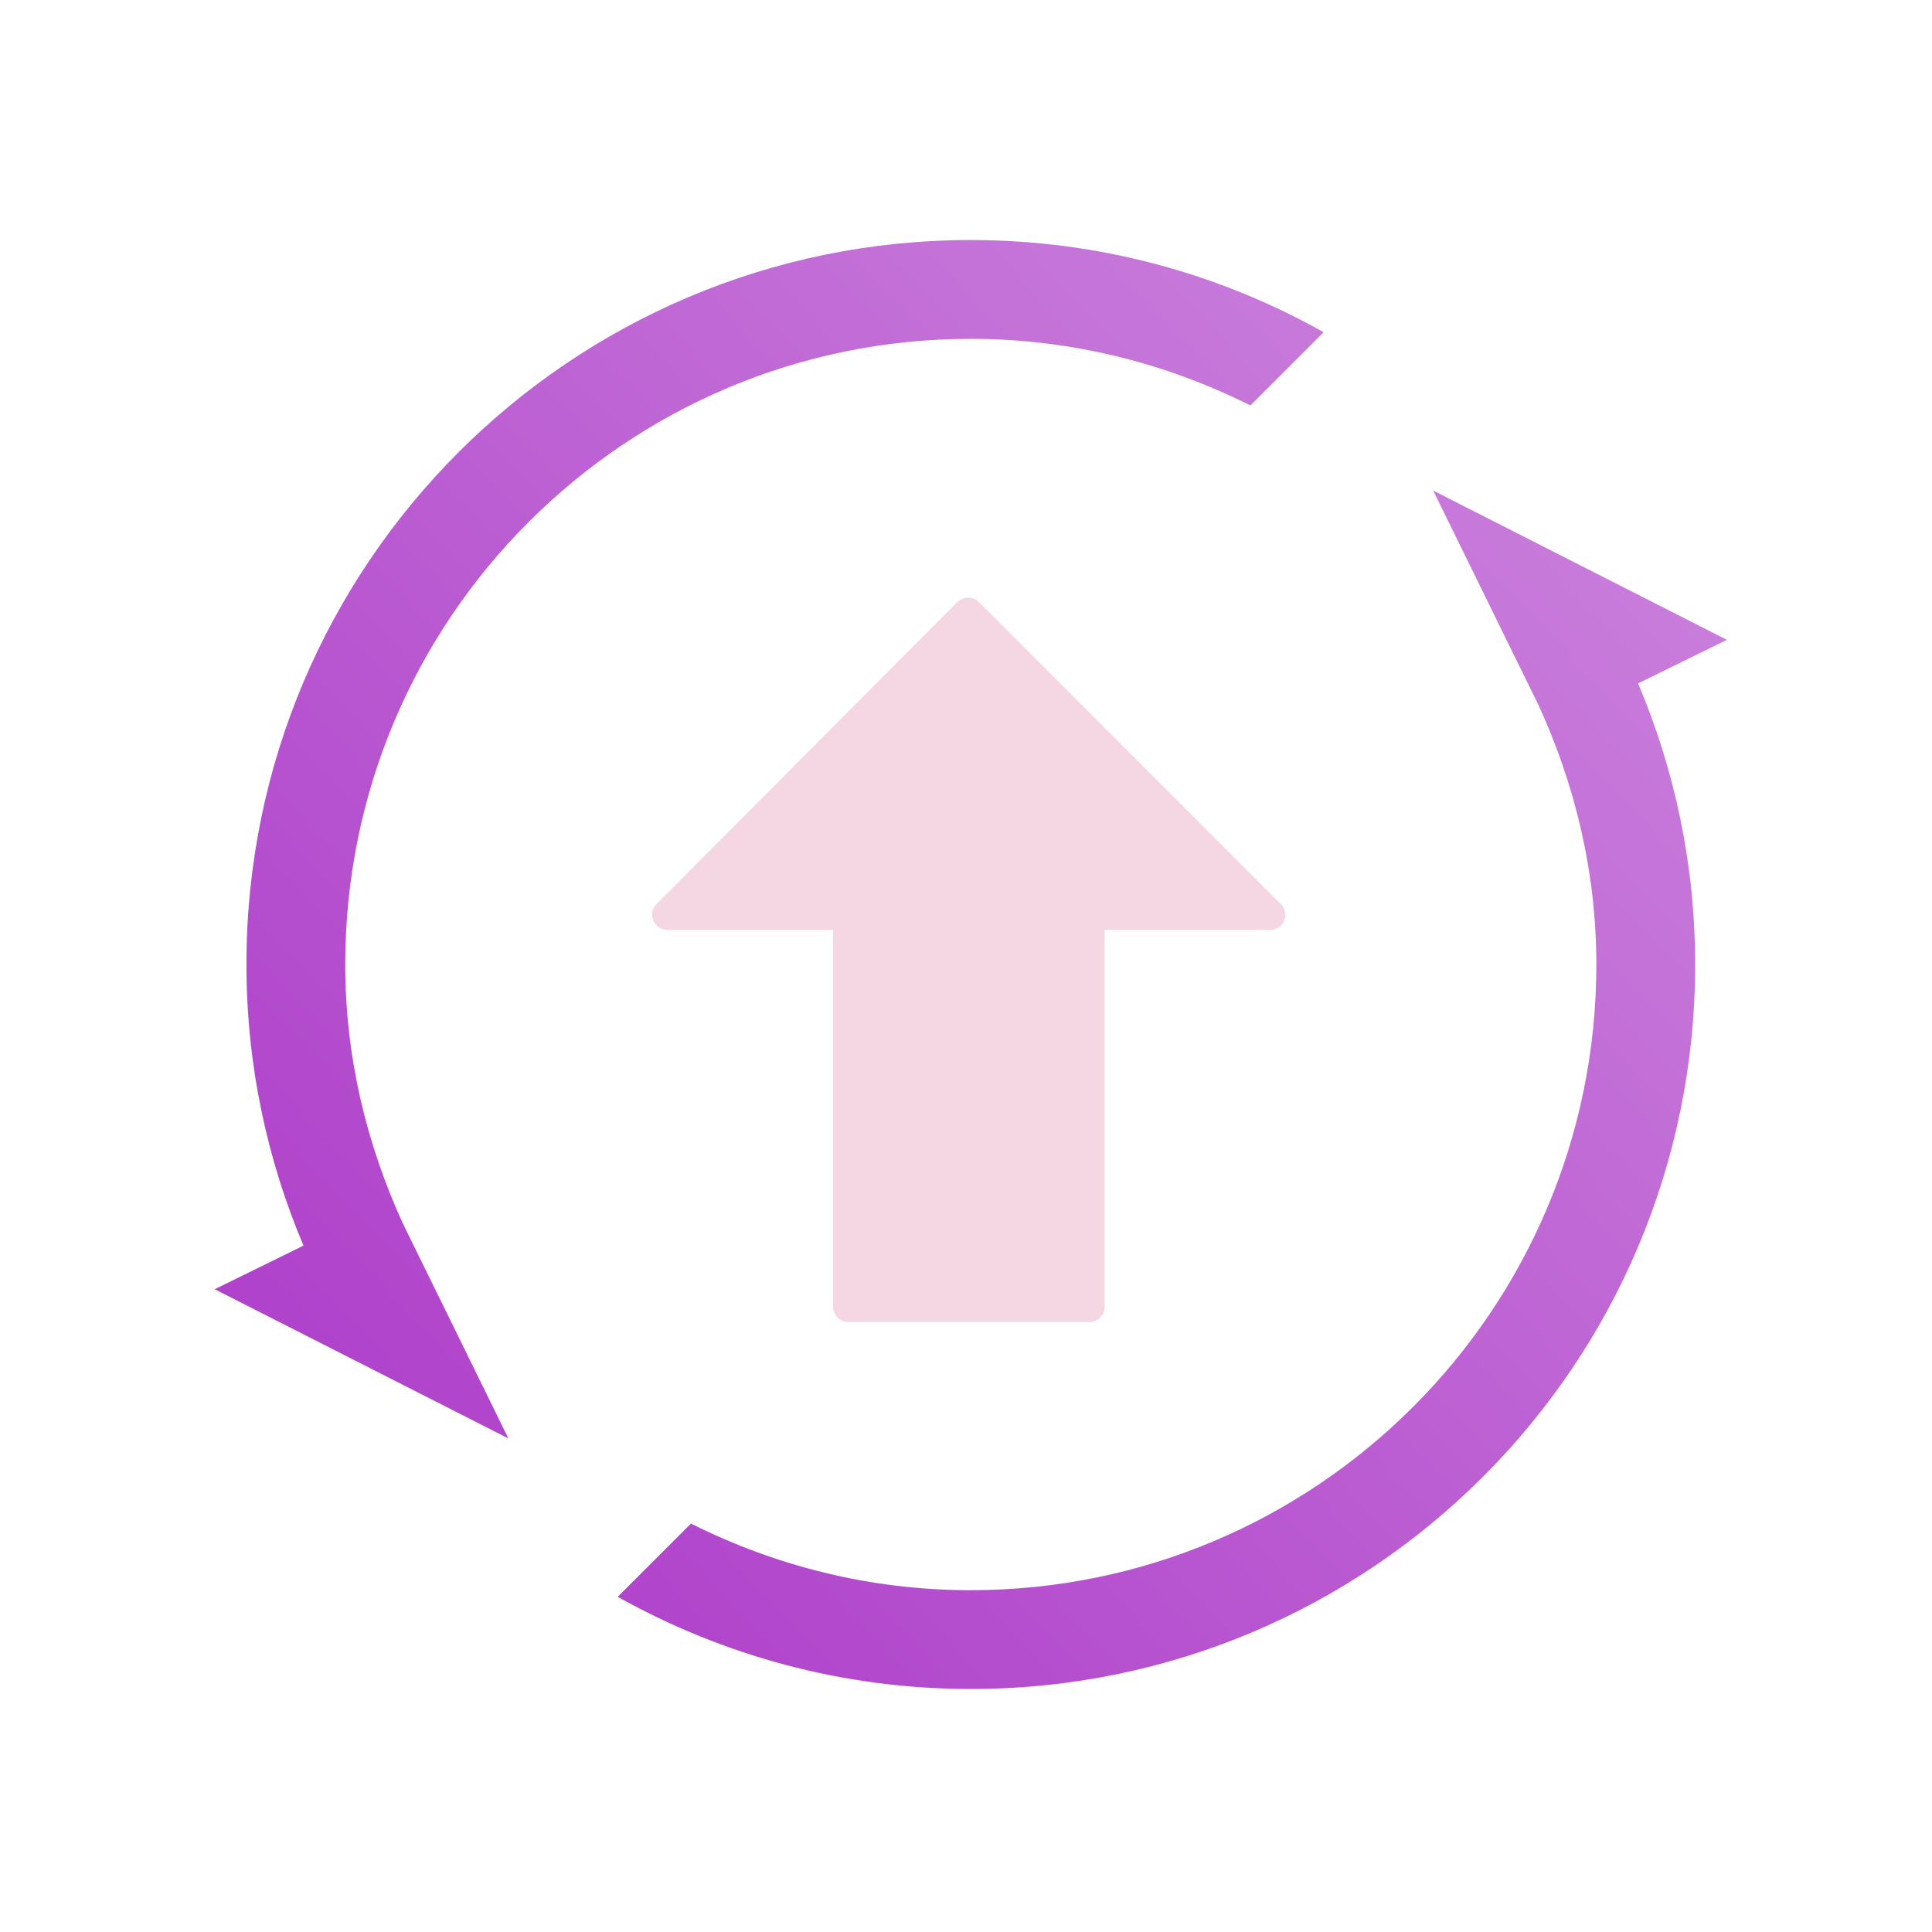 <?xml version="1.0" encoding="UTF-8" standalone="no"?>
<svg
   sodipodi:docname="update.svg"
   inkscape:version="1.3 (0e150ed6c4, 2023-07-21)"
   id="svg846"
   version="1.1"
   viewBox="0 0 8.467 8.467"
   height="32"
   width="32"
   xmlns:inkscape="http://www.inkscape.org/namespaces/inkscape"
   xmlns:sodipodi="http://sodipodi.sourceforge.net/DTD/sodipodi-0.dtd"
   xmlns:xlink="http://www.w3.org/1999/xlink"
   xmlns="http://www.w3.org/2000/svg"
   xmlns:svg="http://www.w3.org/2000/svg"
   xmlns:rdf="http://www.w3.org/1999/02/22-rdf-syntax-ns#"
   xmlns:cc="http://creativecommons.org/ns#"
   xmlns:dc="http://purl.org/dc/elements/1.1/">
  <defs
     id="defs840">
    <linearGradient
       id="linearGradient13"
       inkscape:collect="always">
      <stop
         style="stop-color:#0066ff;stop-opacity:1"
         offset="0"
         id="stop13" />
      <stop
         style="stop-color:#5599ff;stop-opacity:1"
         offset="1"
         id="stop14" />
    </linearGradient>
    <linearGradient
       id="linearGradient9"
       inkscape:collect="always">
      <stop
         style="stop-color:#ff7f2a;stop-opacity:1"
         offset="0"
         id="stop9" />
      <stop
         style="stop-color:#ffb380;stop-opacity:1"
         offset="1"
         id="stop10" />
    </linearGradient>
    <linearGradient
       id="linearGradient5"
       inkscape:collect="always">
      <stop
         style="stop-color:#c83771;stop-opacity:1"
         offset="0"
         id="stop5" />
      <stop
         style="stop-color:#de87aa;stop-opacity:1"
         offset="1"
         id="stop6" />
    </linearGradient>
    <linearGradient
       id="linearGradient3"
       inkscape:collect="always">
      <stop
         style="stop-color:#ab37c8;stop-opacity:1"
         offset="0"
         id="stop3" />
      <stop
         style="stop-color:#cd87de;stop-opacity:1"
         offset="1"
         id="stop4" />
    </linearGradient>
    <linearGradient
       inkscape:collect="always"
       xlink:href="#linearGradient3"
       id="linearGradient2"
       x1="3.1999998e-06"
       y1="296.179"
       x2="5.247"
       y2="291.841"
       gradientUnits="userSpaceOnUse" />
    <linearGradient
       inkscape:collect="always"
       xlink:href="#linearGradient3"
       id="linearGradient4"
       x1="0.942"
       y1="304.402"
       x2="7.568"
       y2="298.052"
       gradientUnits="userSpaceOnUse" />
    <linearGradient
       inkscape:collect="always"
       xlink:href="#linearGradient5"
       id="linearGradient6"
       x1="9.4"
       y1="304.395"
       x2="16"
       y2="298.179"
       gradientUnits="userSpaceOnUse" />
    <linearGradient
       inkscape:collect="always"
       xlink:href="#linearGradient5"
       id="linearGradient8"
       x1="6.388"
       y1="296.339"
       x2="11"
       y2="292.179"
       gradientUnits="userSpaceOnUse" />
    <linearGradient
       inkscape:collect="always"
       xlink:href="#linearGradient9"
       id="linearGradient10"
       x1="12"
       y1="296.179"
       x2="17"
       y2="292.179"
       gradientUnits="userSpaceOnUse" />
    <linearGradient
       inkscape:collect="always"
       xlink:href="#linearGradient9"
       id="linearGradient12"
       x1="18"
       y1="304.179"
       x2="24"
       y2="298.179"
       gradientUnits="userSpaceOnUse" />
    <linearGradient
       inkscape:collect="always"
       xlink:href="#linearGradient13"
       id="linearGradient14"
       x1="26.32"
       y1="304.395"
       x2="32.946"
       y2="298.045"
       gradientUnits="userSpaceOnUse" />
    <linearGradient
       inkscape:collect="always"
       xlink:href="#linearGradient13"
       id="linearGradient16"
       x1="18.043"
       y1="296.339"
       x2="22.736"
       y2="291.841"
       gradientUnits="userSpaceOnUse" />
  </defs>
  <sodipodi:namedview
     inkscape:document-rotation="0"
     inkscape:snap-midpoints="true"
     inkscape:object-paths="true"
     inkscape:snap-intersection-paths="true"
     inkscape:snap-smooth-nodes="true"
     inkscape:window-maximized="1"
     inkscape:window-y="0"
     inkscape:window-x="0"
     inkscape:window-height="994"
     inkscape:window-width="1920"
     units="px"
     showgrid="true"
     inkscape:current-layer="layer1"
     inkscape:document-units="px"
     inkscape:cy="0.44194173"
     inkscape:cx="70.975843"
     inkscape:zoom="5.6568543"
     inkscape:pageshadow="2"
     inkscape:pageopacity="0.0"
     borderopacity="1"
     bordercolor="#000000"
     pagecolor="#02334b"
     id="base"
     inkscape:lockguides="false"
     inkscape:showpageshadow="2"
     inkscape:pagecheckerboard="true"
     inkscape:deskcolor="#02334b">
    <inkscape:grid
       id="grid1394"
       type="xygrid"
       originx="3.1999997e-06"
       originy="-5.821"
       spacingy="1"
       spacingx="1"
       units="px"
       visible="true" />
  </sodipodi:namedview>
  <style
     type="text/css"
     id="current-color-scheme" />
  <g
     transform="translate(0,-297)"
     id="layer1"
     inkscape:groupmode="layer"
     inkscape:label="Layer 1">
    <g
       id="update-none">
      <rect
         style="opacity:0.003;fill:#000000;fill-opacity:1;stroke:none;stroke-width:0.157;stroke-miterlimit:4;stroke-dasharray:none;stroke-opacity:1"
         id="rect1396-6"
         width="8.467"
         height="8.467"
         x="0"
         y="297"
         ry="1.8892064e-06" />
      <path
         d="m 5.613,300.962 -1.323,-1.324 c -0.012,-0.012 -0.029,-0.019 -0.047,-0.019 -0.018,0 -0.034,0.007 -0.047,0.019 l -1.319,1.324 c -0.019,0.019 -0.024,0.047 -0.014,0.072 0.01,0.025 0.034,0.041 0.061,0.041 h 0.727 v 1.653 c 0,0.036 0.03,0.066 0.066,0.066 h 1.058 c 0.036,0 0.066,-0.03 0.066,-0.066 v -1.653 H 5.567 c 0.027,0 0.051,-0.016 0.061,-0.041 0.01,-0.025 0.004,-0.053 -0.014,-0.072 z"
         id="path2-3"
         style="fill:#f4d7e3;fill-opacity:1;stroke-width:0.006" />
      <path
         d="m 6.281,299.15 1.287,0.654 -0.389,0.191 c 0.16,0.378 0.25,0.794 0.25,1.232 0,1.753 -1.421,3.175 -3.175,3.175 -0.562,0 -1.089,-0.148 -1.547,-0.404 l 0.321,-0.321 c 0.369,0.185 0.784,0.292 1.226,0.292 1.514,0 2.742,-1.228 2.742,-2.742 0,-0.406 -0.094,-0.789 -0.253,-1.136 z m -2.07,0.674 z m 0,0 z m 0.044,-1.339 c -1.514,0 -2.742,1.228 -2.742,2.742 0,0.406 0.094,0.789 0.253,1.136 l 0.462,0.941 -1.287,-0.654 0.389,-0.191 c -0.16,-0.379 -0.25,-0.794 -0.25,-1.232 -6.76e-4,-1.753 1.421,-3.175 3.174,-3.175 0.562,0 1.089,0.147 1.547,0.404 l -0.321,0.321 c -0.369,-0.185 -0.785,-0.292 -1.226,-0.292 z"
         id="path4-9-3-36"
         sodipodi:nodetypes="cccssccsscccccccccccccccccccccccccccsscccccscc"
         style="fill:url(#linearGradient4);fill-opacity:1;stroke-width:0.007" />
    </g>
    <g
       id="update-high">
      <rect
         style="opacity:0.003;fill:#000000;fill-opacity:1;stroke:none;stroke-width:0.157;stroke-miterlimit:4;stroke-dasharray:none;stroke-opacity:1"
         id="rect1396-6-9"
         width="8.467"
         height="8.467"
         x="8.467"
         y="297"
         ry="1.8892064e-06" />
      <ellipse
         ry="1.058"
         rx="0.926"
         cy="303.085"
         cx="14.684"
         id="path844"
         style="opacity:0;fill:#000000;fill-opacity:1;stroke:none;stroke-width:0.108;stroke-miterlimit:4;stroke-dasharray:none;stroke-opacity:1" />
      <path
         d="m 14.739,299.143 1.287,0.654 -0.389,0.191 c 0.16,0.378 0.25,0.794 0.25,1.232 0,1.753 -1.421,3.175 -3.175,3.175 -0.562,0 -1.089,-0.148 -1.547,-0.404 l 0.321,-0.321 c 0.369,0.185 0.784,0.292 1.226,0.292 1.514,0 2.742,-1.228 2.742,-2.742 0,-0.406 -0.094,-0.789 -0.253,-1.136 z m -2.07,0.674 z m 0,0 z m 0.044,-1.339 c -1.514,0 -2.742,1.228 -2.742,2.742 0,0.406 0.094,0.789 0.253,1.136 l 0.462,0.941 -1.287,-0.654 0.389,-0.191 c -0.16,-0.379 -0.25,-0.794 -0.25,-1.232 -6.763e-4,-1.753 1.421,-3.175 3.174,-3.175 0.562,0 1.089,0.147 1.547,0.404 l -0.321,0.321 c -0.369,-0.185 -0.785,-0.292 -1.226,-0.292 z"
         id="path4-9-3"
         sodipodi:nodetypes="cccssccsscccccccccccccccccccccccccccsscccccscc"
         style="fill:url(#linearGradient6);fill-opacity:1;stroke-width:0.007" />
      <path
         d="m 14.168,300.962 -1.323,-1.324 c -0.012,-0.012 -0.029,-0.019 -0.047,-0.019 -0.018,0 -0.034,0.007 -0.047,0.019 l -1.319,1.324 c -0.019,0.019 -0.024,0.047 -0.014,0.072 0.01,0.025 0.034,0.041 0.061,0.041 h 0.727 v 1.653 c 0,0.036 0.03,0.066 0.066,0.066 h 1.058 c 0.036,0 0.066,-0.03 0.066,-0.066 v -1.653 h 0.725 c 0.027,0 0.051,-0.016 0.061,-0.041 0.01,-0.025 0.004,-0.053 -0.014,-0.072 z"
         id="path2-3-7"
         style="fill:#c83771;fill-opacity:1;stroke-width:0.006" />
    </g>
    <g
       id="update-medium">
      <rect
         style="opacity:0.003;fill:#000000;fill-opacity:1;stroke:none;stroke-width:0.157;stroke-miterlimit:4;stroke-dasharray:none;stroke-opacity:1"
         id="rect1396-6-9-5"
         width="8.467"
         height="8.467"
         x="16.933"
         y="297"
         ry="1.8892064e-06" />
      <path
         d="m 23.193,299.143 1.287,0.654 -0.389,0.191 c 0.16,0.378 0.25,0.794 0.25,1.232 0,1.753 -1.421,3.175 -3.175,3.175 -0.562,0 -1.089,-0.148 -1.547,-0.404 l 0.321,-0.321 c 0.369,0.185 0.784,0.292 1.226,0.292 1.514,0 2.742,-1.228 2.742,-2.742 0,-0.406 -0.094,-0.789 -0.253,-1.136 z m -2.07,0.674 z m 0,0 z m 0.044,-1.339 c -1.514,0 -2.742,1.228 -2.742,2.742 0,0.406 0.094,0.789 0.253,1.136 l 0.462,0.941 -1.287,-0.654 0.389,-0.191 c -0.16,-0.379 -0.25,-0.794 -0.25,-1.232 -6.77e-4,-1.753 1.421,-3.175 3.174,-3.175 0.562,0 1.089,0.147 1.547,0.404 l -0.321,0.321 c -0.369,-0.185 -0.785,-0.292 -1.226,-0.292 z"
         id="path4-9-3-3"
         sodipodi:nodetypes="cccssccsscccccccccccccccccccccccccccsscccccscc"
         style="fill:url(#linearGradient12);fill-opacity:1;stroke-width:0.007" />
      <path
         d="m 22.546,300.962 -1.323,-1.324 c -0.012,-0.012 -0.029,-0.019 -0.047,-0.019 -0.018,0 -0.034,0.007 -0.047,0.019 l -1.319,1.324 c -0.019,0.019 -0.024,0.047 -0.014,0.072 0.01,0.025 0.034,0.041 0.061,0.041 h 0.727 v 1.653 c 0,0.036 0.03,0.066 0.066,0.066 h 1.058 c 0.036,0 0.066,-0.03 0.066,-0.066 v -1.653 h 0.725 c 0.027,0 0.051,-0.016 0.061,-0.041 0.01,-0.025 0.004,-0.053 -0.014,-0.072 z"
         id="path2-3-7-5"
         style="fill:#ff9955;fill-opacity:1;stroke-width:0.006" />
    </g>
    <g
       id="update-low">
      <rect
         style="opacity:0.003;fill:#000000;fill-opacity:1;stroke:none;stroke-width:0.157;stroke-miterlimit:4;stroke-dasharray:none;stroke-opacity:1"
         id="rect1396-6-9-1"
         width="8.467"
         height="8.467"
         x="25.4"
         y="297"
         ry="1.8892064e-06" />
      <path
         d="m 31.66,299.143 1.287,0.654 -0.389,0.191 c 0.16,0.378 0.25,0.794 0.25,1.232 0,1.753 -1.421,3.175 -3.175,3.175 -0.562,0 -1.089,-0.148 -1.547,-0.404 l 0.321,-0.321 c 0.369,0.185 0.784,0.292 1.226,0.292 1.514,0 2.742,-1.228 2.742,-2.742 0,-0.406 -0.094,-0.789 -0.253,-1.136 z m -2.07,0.674 z m 0,0 z m 0.044,-1.339 c -1.514,0 -2.742,1.228 -2.742,2.742 0,0.406 0.094,0.789 0.253,1.136 l 0.462,0.941 -1.287,-0.654 0.389,-0.191 c -0.16,-0.379 -0.25,-0.794 -0.25,-1.232 -6.77e-4,-1.753 1.421,-3.175 3.174,-3.175 0.562,0 1.089,0.147 1.547,0.404 l -0.321,0.321 c -0.369,-0.185 -0.785,-0.292 -1.226,-0.292 z"
         id="path4-9-3-3-3"
         sodipodi:nodetypes="cccssccsscccccccccccccccccccccccccccsscccccscc"
         style="fill:url(#linearGradient14);fill-opacity:1;stroke-width:0.007" />
      <path
         d="m 31.062,300.962 -1.323,-1.324 c -0.012,-0.012 -0.029,-0.019 -0.047,-0.019 -0.018,0 -0.034,0.007 -0.047,0.019 l -1.319,1.324 c -0.019,0.019 -0.024,0.047 -0.014,0.072 0.01,0.025 0.034,0.041 0.061,0.041 h 0.727 v 1.653 c 0,0.036 0.03,0.066 0.066,0.066 h 1.058 c 0.036,0 0.066,-0.03 0.066,-0.066 v -1.653 h 0.725 c 0.027,0 0.051,-0.016 0.061,-0.041 0.01,-0.025 0.004,-0.053 -0.014,-0.072 z"
         id="path2-3-7-5-3"
         style="fill:#2a7fff;fill-opacity:1;stroke-width:0.006" />
    </g>
    <g
       id="22-22-update-none">
      <rect
         style="opacity:0.003;fill:#000000;fill-opacity:1;stroke:none;stroke-width:0.108;stroke-miterlimit:4;stroke-dasharray:none;stroke-opacity:1"
         id="rect1396"
         width="5.821"
         height="5.821"
         x="0"
         y="291.179"
         ry="1.2988289e-06" />
      <path
         d="m 4.336,292.618 0.911,0.464 -0.275,0.135 c 0.114,0.268 0.177,0.563 0.177,0.873 0,1.242 -1.007,2.249 -2.249,2.249 -0.398,0 -0.772,-0.104 -1.096,-0.286 l 0.227,-0.227 c 0.261,0.131 0.556,0.207 0.868,0.207 1.073,0 1.942,-0.87 1.942,-1.942 0,-0.288 -0.067,-0.559 -0.179,-0.805 z m -1.467,0.477 z m 0,0 z m 0.031,-0.948 c -1.073,0 -1.942,0.87 -1.942,1.942 0,0.288 0.067,0.559 0.179,0.805 l 0.328,0.667 -0.911,-0.464 0.275,-0.135 c -0.114,-0.268 -0.177,-0.563 -0.177,-0.873 -4.7891e-4,-1.242 1.007,-2.249 2.248,-2.249 0.398,0 0.772,0.104 1.096,0.286 L 3.769,292.354 C 3.507,292.223 3.213,292.147 2.9,292.147 Z"
         id="path4"
         sodipodi:nodetypes="cccssccsscccccccccccccccccccccccccccsscccccscc"
         style="fill:url(#linearGradient2);fill-opacity:1;stroke-width:0.005" />
      <path
         d="m 3.939,293.932 -0.992,-0.993 c -0.009,-0.01 -0.022,-0.014 -0.035,-0.014 -0.013,0 -0.026,0.007 -0.035,0.014 L 1.887,293.932 c -0.014,0.014 -0.018,0.035 -0.011,0.054 0.008,0.019 0.026,0.031 0.046,0.031 h 0.546 v 1.24 c 0,0.028 0.022,0.05 0.05,0.05 h 0.794 c 0.027,0 0.05,-0.022 0.05,-0.05 v -1.24 h 0.543 c 0.02,0 0.038,-0.012 0.046,-0.031 0.008,-0.019 0.003,-0.04 -0.011,-0.054 z"
         id="path2-3-5"
         style="fill:#f4d7e3;fill-opacity:1;stroke-width:0.005" />
    </g>
    <g
       id="22-22-update-high">
      <rect
         style="opacity:0.003;fill:#000000;fill-opacity:1;stroke:none;stroke-width:0.108;stroke-miterlimit:4;stroke-dasharray:none;stroke-opacity:1"
         id="rect1396-3"
         width="5.821"
         height="5.821"
         x="5.821"
         y="291.179"
         ry="1.2988288e-06" />
      <path
         d="m 10.17,292.618 0.911,0.464 -0.275,0.135 c 0.114,0.268 0.177,0.563 0.177,0.873 0,1.242 -1.007,2.249 -2.249,2.249 -0.398,0 -0.772,-0.104 -1.096,-0.286 l 0.227,-0.227 c 0.261,0.131 0.556,0.207 0.868,0.207 1.073,0 1.942,-0.87 1.942,-1.942 0,-0.288 -0.067,-0.559 -0.179,-0.805 z m -1.467,0.477 z m 0,0 z m 0.031,-0.948 c -1.073,0 -1.942,0.87 -1.942,1.942 0,0.288 0.067,0.559 0.179,0.805 l 0.328,0.667 -0.911,-0.464 0.275,-0.135 c -0.114,-0.268 -0.177,-0.563 -0.177,-0.873 -4.789e-4,-1.242 1.007,-2.249 2.248,-2.249 0.398,0 0.772,0.104 1.096,0.286 l -0.227,0.227 C 9.341,292.223 9.047,292.147 8.734,292.147 Z"
         id="path4-3"
         sodipodi:nodetypes="cccssccsscccccccccccccccccccccccccccsscccccscc"
         style="fill:url(#linearGradient8);fill-opacity:1;stroke-width:0.005" />
      <path
         d="m 9.812,293.932 -0.992,-0.993 c -0.009,-0.01 -0.022,-0.014 -0.035,-0.014 -0.013,0 -0.026,0.007 -0.035,0.014 L 7.761,293.932 c -0.014,0.014 -0.018,0.035 -0.011,0.054 0.008,0.019 0.026,0.031 0.046,0.031 h 0.546 v 1.24 c 0,0.028 0.022,0.05 0.05,0.05 h 0.794 c 0.027,0 0.05,-0.022 0.05,-0.05 v -1.24 h 0.543 c 0.02,0 0.038,-0.012 0.046,-0.031 0.008,-0.019 0.003,-0.04 -0.011,-0.054 z"
         id="path2-3-5-6"
         style="fill:#c83771;fill-opacity:1;stroke-width:0.005" />
    </g>
    <g
       id="22-22-update-medium">
      <rect
         style="opacity:0.003;fill:#000000;fill-opacity:1;stroke:none;stroke-width:0.108;stroke-miterlimit:4;stroke-dasharray:none;stroke-opacity:1"
         id="rect1396-3-1"
         width="5.821"
         height="5.821"
         x="11.642"
         y="291.179"
         ry="1.2988288e-06" />
      <path
         d="m 16.004,292.618 0.911,0.464 -0.275,0.135 c 0.114,0.268 0.177,0.563 0.177,0.873 0,1.242 -1.007,2.249 -2.249,2.249 -0.398,0 -0.772,-0.104 -1.096,-0.286 l 0.227,-0.227 c 0.261,0.131 0.556,0.207 0.868,0.207 1.073,0 1.942,-0.87 1.942,-1.942 0,-0.288 -0.067,-0.559 -0.179,-0.805 z m -1.467,0.477 z m 0,0 z m 0.031,-0.948 c -1.073,0 -1.942,0.87 -1.942,1.942 0,0.288 0.067,0.559 0.179,0.805 l 0.328,0.667 -0.911,-0.464 0.275,-0.135 c -0.114,-0.268 -0.177,-0.563 -0.177,-0.873 -4.79e-4,-1.242 1.007,-2.249 2.248,-2.249 0.398,0 0.772,0.104 1.096,0.286 l -0.227,0.227 c -0.261,-0.131 -0.556,-0.207 -0.868,-0.207 z"
         id="path4-7"
         sodipodi:nodetypes="cccssccsscccccccccccccccccccccccccccsscccccscc"
         style="fill:url(#linearGradient10);fill-opacity:1;stroke-width:0.005" />
      <path
         d="m 15.626,293.932 -0.992,-0.993 c -0.009,-0.01 -0.022,-0.014 -0.035,-0.014 -0.013,0 -0.026,0.007 -0.035,0.014 l -0.989,0.993 c -0.014,0.014 -0.018,0.035 -0.011,0.054 0.008,0.019 0.026,0.031 0.046,0.031 h 0.546 v 1.24 c 0,0.028 0.022,0.05 0.05,0.05 h 0.794 c 0.027,0 0.05,-0.022 0.05,-0.05 v -1.24 h 0.543 c 0.02,0 0.038,-0.012 0.046,-0.031 0.008,-0.019 0.003,-0.04 -0.011,-0.054 z"
         id="path2-3-5-6-2"
         style="fill:#ff9955;fill-opacity:1;stroke-width:0.005" />
    </g>
    <g
       id="22-22-update-low">
      <rect
         style="opacity:0.003;fill:#000000;fill-opacity:1;stroke:none;stroke-width:0.108;stroke-miterlimit:4;stroke-dasharray:none;stroke-opacity:1"
         id="rect1396-3-2"
         width="5.821"
         height="5.821"
         x="17.462"
         y="291.179"
         ry="1.2988288e-06" />
      <path
         d="m 21.825,292.618 0.911,0.464 -0.275,0.135 c 0.114,0.268 0.177,0.563 0.177,0.873 0,1.242 -1.007,2.249 -2.249,2.249 -0.398,0 -0.772,-0.104 -1.096,-0.286 l 0.227,-0.227 c 0.261,0.131 0.556,0.207 0.868,0.207 1.073,0 1.942,-0.87 1.942,-1.942 0,-0.288 -0.067,-0.559 -0.179,-0.805 z m -1.467,0.477 z m 0,0 z m 0.031,-0.948 c -1.073,0 -1.942,0.87 -1.942,1.942 0,0.288 0.067,0.559 0.179,0.805 l 0.328,0.667 -0.911,-0.464 0.275,-0.135 c -0.114,-0.268 -0.177,-0.563 -0.177,-0.873 -4.79e-4,-1.242 1.007,-2.249 2.248,-2.249 0.398,0 0.772,0.104 1.096,0.286 l -0.227,0.227 c -0.261,-0.131 -0.556,-0.207 -0.868,-0.207 z"
         id="path4-35"
         sodipodi:nodetypes="cccssccsscccccccccccccccccccccccccccsscccccscc"
         style="fill:url(#linearGradient16);fill-opacity:1;stroke-width:0.005" />
      <path
         d="m 21.421,293.932 -0.992,-0.993 c -0.009,-0.01 -0.022,-0.014 -0.035,-0.014 -0.013,0 -0.026,0.007 -0.035,0.014 l -0.989,0.993 c -0.014,0.014 -0.018,0.035 -0.011,0.054 0.008,0.019 0.026,0.031 0.046,0.031 h 0.546 v 1.24 c 0,0.028 0.022,0.05 0.05,0.05 h 0.794 c 0.027,0 0.05,-0.022 0.05,-0.05 v -1.24 h 0.543 c 0.02,0 0.038,-0.012 0.046,-0.031 0.008,-0.019 0.003,-0.04 -0.011,-0.054 z"
         id="path2-3-5-6-2-9"
         style="fill:#2a7fff;fill-opacity:1;stroke-width:0.005" />
    </g>
  </g>
</svg>
